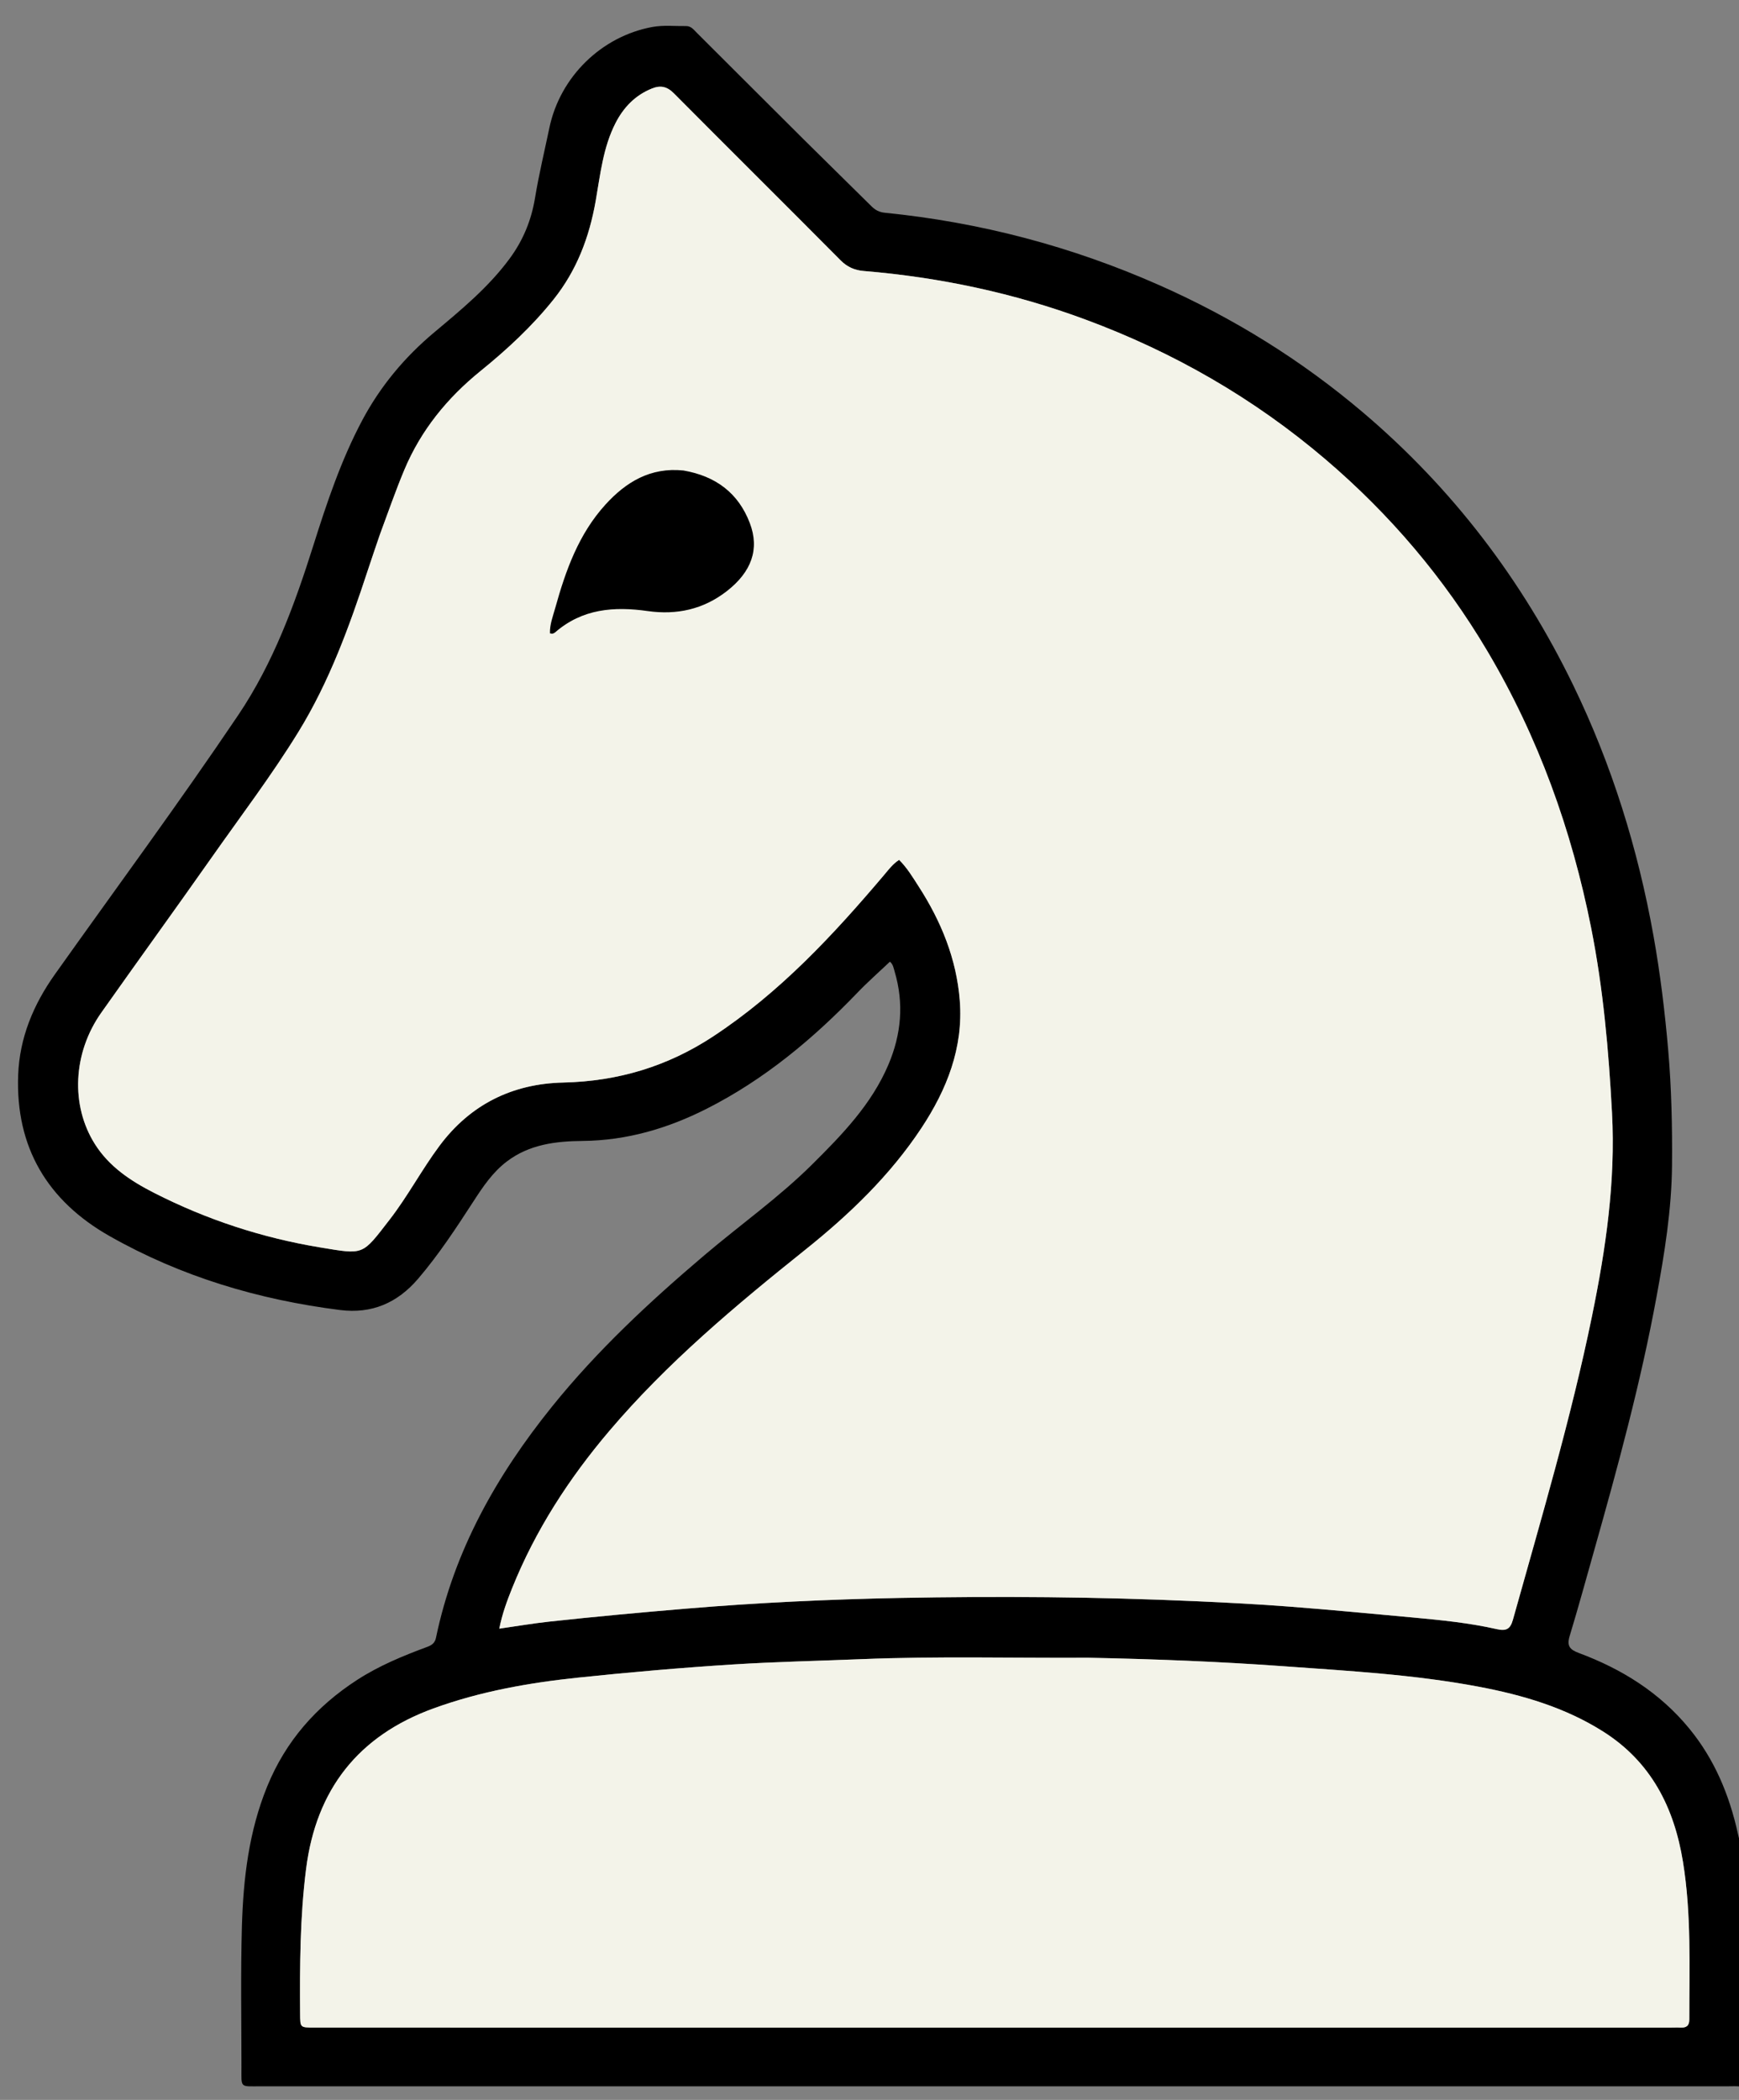 <svg width="848" height="1024" viewBox="0 0 848 1024" fill="none" xmlns="http://www.w3.org/2000/svg">
<rect x="0" y="0" width="848" height="1024" fill="#808080" stroke="none"/>
<g clip-path="url(#clip0_2403_157)">
<path d="M849 1017.53C846.914 1017.21 844.734 1017.37 842.572 1017.37C604.073 1017.38 365.575 1017.38 127.077 1017.37C116.816 1017.37 117.742 1018.4 117.739 1007.93C117.732 985.094 117.313 962.247 117.962 939.432C118.626 916.088 121.349 892.998 130.339 871.033C139.366 848.979 154.248 832.099 174.093 819.231C184.806 812.285 196.479 807.47 208.359 803.079C210.647 802.233 212.091 801.083 212.582 798.722C221.449 756.126 242.156 719.489 269.145 685.965C291.188 658.584 316.752 634.795 343.468 612.118C360.989 597.245 379.843 583.919 396.177 567.689C410.708 553.251 425.001 538.526 433.22 519.173C439.506 504.37 440.855 489.316 436.274 473.835C435.77 472.131 435.524 470.235 433.955 468.964C428.67 473.981 423.201 478.78 418.179 484.009C396.457 506.626 372.617 526.511 344.493 540.725C325.565 550.291 305.582 556.171 284.128 556.368C271.003 556.488 258.173 558.033 247.188 566.357C240.265 571.603 235.525 578.662 230.909 585.781C222.483 598.777 214.028 611.693 203.922 623.531C193.742 635.458 181.208 640.76 165.844 638.823C126.135 633.819 88.309 622.556 53.405 602.746C23.142 585.57 7.543 559.44 8.856 524.247C9.532 506.124 16.234 489.969 26.712 475.211C56.605 433.105 87.303 391.558 116.159 348.729C133.24 323.376 143.671 294.922 152.83 265.893C159.384 245.124 166.312 224.398 176.594 205.042C185.459 188.354 197.313 174.155 211.813 162.018C224.961 151.013 238.215 140.093 248.515 126.11C255.079 117.2 259.093 107.465 260.897 96.524C262.79 85.052 265.518 73.717 267.902 62.327C273.094 37.513 293.22 17.754 318.068 13.162C323.51 12.156 329.039 12.794 334.529 12.707C337.019 12.668 338.347 14.549 339.855 16.051C357.325 33.462 374.75 50.919 392.242 68.309C403.113 79.116 414.098 89.807 424.978 100.605C426.834 102.447 428.786 103.477 431.491 103.747C477.916 108.389 522.499 120.118 565.167 138.993C601.338 154.994 634.647 175.635 664.802 201.263C708.344 238.268 742.235 282.786 767.147 334.11C786.01 372.971 798.708 413.883 806.308 456.382C809.616 474.882 811.875 493.51 813.49 512.247C815.095 530.866 815.492 549.488 815.337 568.144C815.157 589.871 811.679 611.224 807.76 632.505C800.07 674.275 788.921 715.203 777.383 756.03C773.446 769.963 769.633 783.934 765.426 797.785C763.972 802.573 765.413 804.397 769.915 806.073C790.843 813.864 809.306 825.338 823.7 842.852C836.059 857.892 843.256 875.212 847.423 893.995C847.819 895.779 848.245 897.557 848.829 899.669C849 939.021 849 978.042 849 1017.53ZM185.253 260.639C183.279 266.473 181.259 272.293 179.339 278.146C170.403 305.391 160.671 332.278 145.543 356.881C132.53 378.044 117.513 397.811 103.252 418.102C85.439 443.443 67.248 468.517 49.389 493.826C35.494 513.518 34.396 539.011 46.233 557.829C53.255 568.992 63.824 575.919 75.172 581.706C100.72 594.733 127.81 603.614 156.004 608.272C177.757 611.866 176.4 612.281 189.935 594.828C198.824 583.367 205.593 570.467 214.257 558.82C229.38 538.49 249.933 528.444 274.697 527.891C301.307 527.296 325.428 520.06 347.595 505.501C380.152 484.117 406.297 455.998 431.215 426.553C433.334 424.05 435.277 421.365 438.438 419.309C442.366 423.204 445.071 427.772 447.927 432.196C458.932 449.238 466.459 467.611 468.031 487.995C469.804 510.989 461.682 531.353 449.372 549.998C434.1 573.128 414.264 592.169 392.7 609.422C358.724 636.605 325.388 664.478 297.102 697.81C277.469 720.945 261.127 746.138 249.764 774.374C247.257 780.603 244.907 786.94 243.469 794.202C251.981 792.986 259.827 791.639 267.726 790.779C290.044 788.35 312.396 786.296 334.773 784.423C369.298 781.534 403.882 779.906 438.482 779.236C486.78 778.301 535.096 778.669 583.374 780.825C598.506 781.501 613.641 782.284 628.741 783.445C648.805 784.988 668.839 786.907 688.879 788.746C702.637 790.008 716.402 791.375 729.895 794.431C734.375 795.446 736.448 794.524 737.736 789.913C751.481 740.716 766.081 691.74 776.347 641.644C783.039 608.992 787.86 576.218 786.069 542.607C784.455 512.312 781.814 482.243 775.896 452.458C766.404 404.692 750.172 359.505 725.306 317.526C704.226 281.937 677.84 250.853 646.369 224.021C611.389 194.195 572.168 171.678 529.129 155.755C494.266 142.857 458.219 135.217 421.192 132.148C416.727 131.778 413.158 130.231 409.839 126.883C382.853 99.668 355.618 72.701 328.61 45.507C325.264 42.137 322.064 41.494 317.887 43.17C309.737 46.441 304.072 52.383 300.171 59.984C294.065 71.883 292.731 85.167 290.472 98.018C287.344 115.802 281.218 131.909 269.904 146.072C259.442 159.167 247.232 170.46 234.288 180.95C218.064 194.097 205.271 209.809 197.181 229.092C192.935 239.214 189.356 249.616 185.253 260.639ZM530.487 808.382C493.669 808.588 456.844 807.57 420.033 809.076C399.234 809.928 378.408 810.338 357.638 811.646C332.397 813.236 307.197 815.436 282.031 818.068C257.932 820.588 234.256 824.787 211.426 833.079C174.674 846.428 154.16 872.66 149.258 911.376C146.277 934.915 146.174 958.551 146.34 982.208C146.34 982.213 146.34 982.218 146.34 982.223C146.386 988.708 146.386 988.709 153.012 988.732C153.679 988.734 154.346 988.732 155.012 988.733C170.702 988.733 186.392 988.734 202.082 988.734C406.052 988.74 610.021 988.747 813.991 988.752C815.824 988.752 817.661 988.651 819.489 988.738C822.346 988.874 823.778 987.845 823.775 984.736C823.747 959.1 824.811 933.421 820.683 907.953C816.392 881.478 805.191 859.231 781.81 844.407C763.184 832.598 742.34 826.53 721.072 822.511C689.643 816.572 657.649 814.815 625.796 812.518C594.413 810.254 562.952 809.024 530.487 808.382Z" fill="black"/>
<path d="M530.487 808.382C493.669 808.588 456.844 807.57 420.033 809.076C399.234 809.928 378.408 810.338 357.638 811.646C332.397 813.236 307.197 815.436 282.031 818.068C257.932 820.588 234.256 824.787 211.426 833.079C174.674 846.428 154.16 872.66 149.258 911.376C146.277 934.915 146.174 958.551 146.34 982.208L146.34 982.223C146.386 988.708 146.386 988.709 153.012 988.732C153.679 988.734 154.346 988.732 155.012 988.733L202.082 988.734C406.052 988.74 610.021 988.747 813.991 988.752C815.824 988.752 817.661 988.651 819.489 988.738C822.346 988.874 823.778 987.845 823.775 984.736C823.747 959.1 824.811 933.421 820.683 907.953C816.392 881.478 805.191 859.231 781.81 844.407C763.184 832.598 742.34 826.53 721.072 822.511C689.643 816.572 657.649 814.815 625.796 812.518C594.413 810.254 562.952 809.024 530.487 808.382Z" fill="#F3F3E9"/>
<path d="M185.253 260.639C183.279 266.473 181.259 272.293 179.339 278.146C170.403 305.391 160.671 332.278 145.543 356.881C132.53 378.044 117.513 397.811 103.252 418.102C85.439 443.443 67.248 468.517 49.389 493.826C35.494 513.518 34.396 539.011 46.233 557.829C53.255 568.992 63.824 575.919 75.172 581.706C100.72 594.733 127.81 603.614 156.004 608.272C177.757 611.866 176.4 612.281 189.935 594.828C198.824 583.367 205.593 570.467 214.257 558.82C229.38 538.49 249.933 528.444 274.697 527.891C301.307 527.296 325.428 520.06 347.595 505.501C380.152 484.117 406.297 455.998 431.215 426.553C433.334 424.05 435.277 421.365 438.438 419.309C442.366 423.204 445.071 427.772 447.927 432.196C458.932 449.238 466.459 467.611 468.031 487.995C469.804 510.989 461.682 531.353 449.372 549.998C434.1 573.128 414.264 592.169 392.7 609.422C358.724 636.605 325.388 664.478 297.102 697.81C277.469 720.945 261.127 746.138 249.764 774.374C247.257 780.603 244.907 786.94 243.469 794.202C251.981 792.986 259.827 791.639 267.726 790.779C290.044 788.35 312.396 786.296 334.773 784.423C369.298 781.534 403.882 779.906 438.482 779.236C486.78 778.301 535.096 778.669 583.374 780.825C598.506 781.501 613.641 782.284 628.741 783.445C648.805 784.988 668.839 786.907 688.879 788.746C702.637 790.008 716.402 791.375 729.895 794.431C734.375 795.446 736.448 794.524 737.736 789.913C751.481 740.716 766.081 691.74 776.347 641.644C783.039 608.992 787.86 576.218 786.069 542.607C784.455 512.312 781.814 482.243 775.896 452.458C766.404 404.692 750.172 359.505 725.306 317.526C704.226 281.937 677.84 250.853 646.369 224.021C611.389 194.195 572.168 171.678 529.129 155.755C494.266 142.857 458.219 135.217 421.192 132.148C416.727 131.778 413.158 130.231 409.839 126.883C382.853 99.668 355.618 72.701 328.61 45.507C325.264 42.137 322.064 41.494 317.887 43.17C309.737 46.441 304.072 52.383 300.171 59.984C294.065 71.883 292.731 85.167 290.472 98.018C287.344 115.802 281.218 131.909 269.904 146.072C259.442 159.167 247.232 170.46 234.288 180.95C218.064 194.097 205.271 209.809 197.181 229.092C192.935 239.214 189.356 249.616 185.253 260.639Z" fill="#F3F3E9"/>
<path d="M333.296 229.435C349.031 232.174 360.037 240.416 365.619 255.03C370.52 267.862 366.387 278.936 354.44 288.248C342.936 297.216 329.897 299.973 315.851 297.979C299.374 295.641 283.939 296.851 270.738 308.336C270.376 308.651 269.893 308.871 269.429 309.011C269.154 309.094 268.806 308.933 268.176 308.831C268.049 304.488 269.656 300.435 270.784 296.373C275.846 278.142 282.199 260.422 295.198 246.107C305.202 235.09 317.126 227.763 333.296 229.435Z" fill="black"/>
</g>
<defs>
<clipPath id="clip0_2403_157">
<rect width="848" height="1024" fill="white"/>
</clipPath>
</defs>
</svg>

